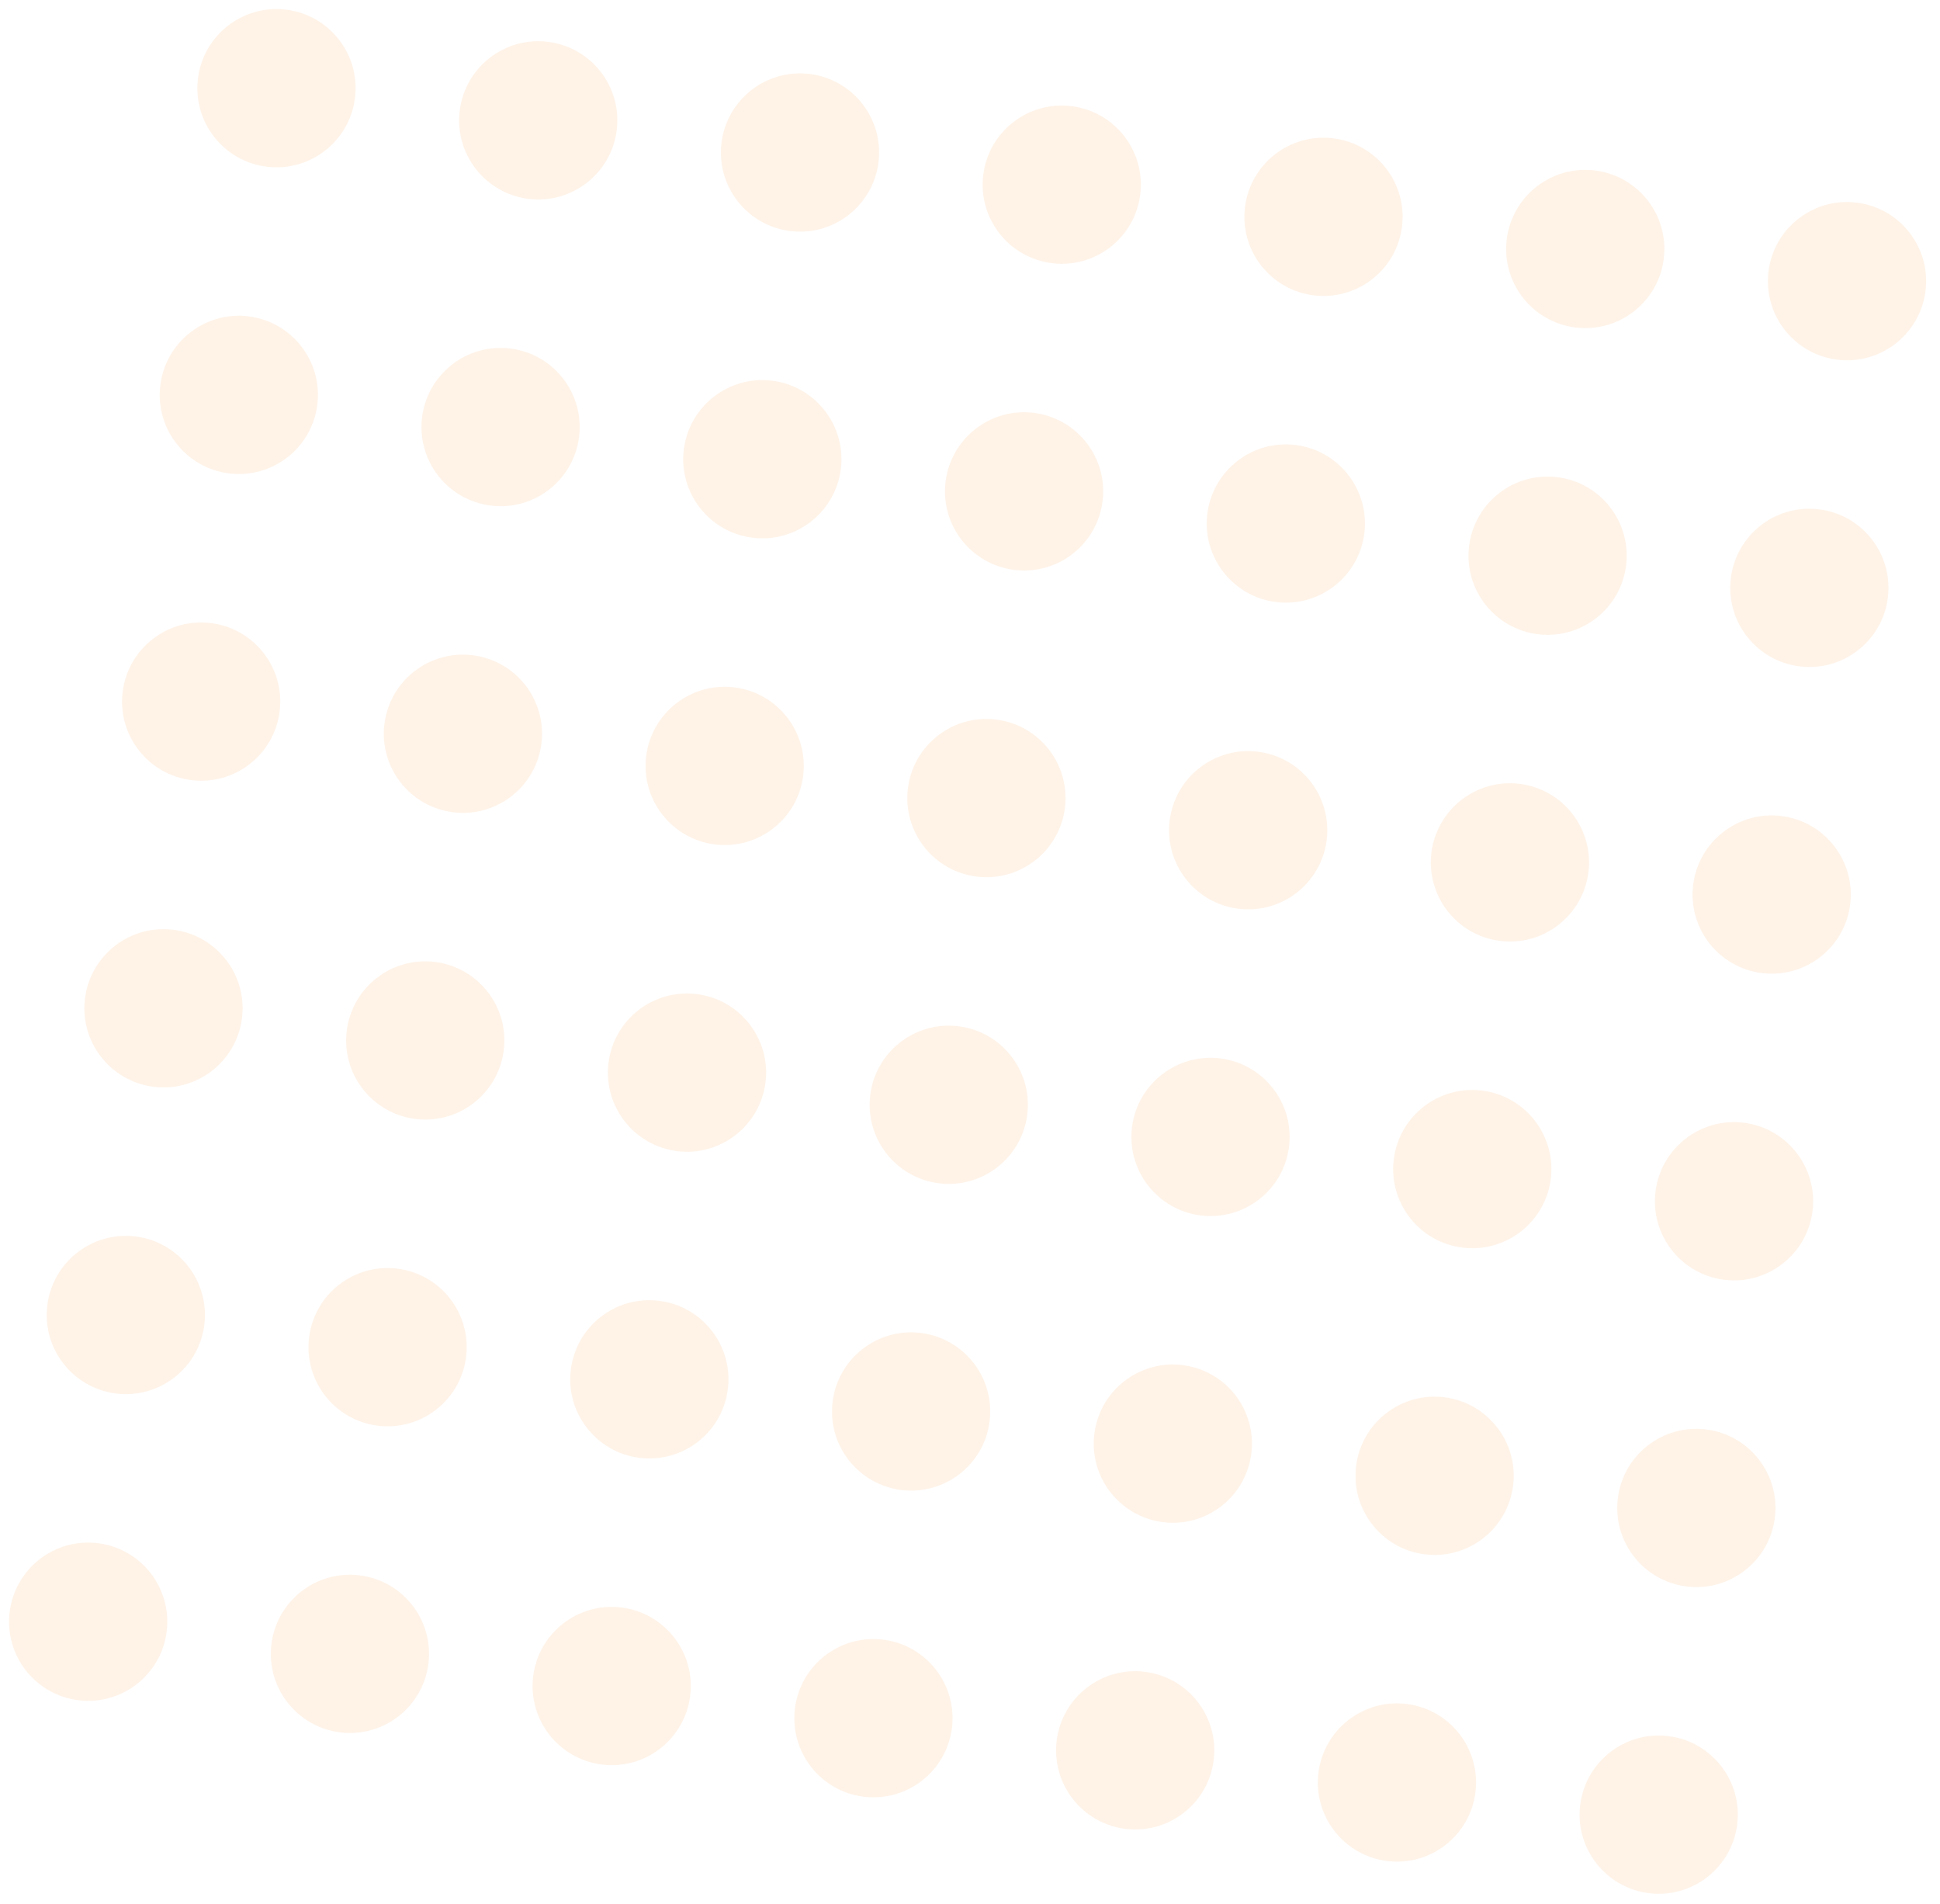 <svg width="214" height="210" viewBox="0 0 214 210" fill="none" xmlns="http://www.w3.org/2000/svg">
<circle cx="30.499" cy="9.726" r="8.727" transform="rotate(7.003 30.499 9.726)" fill="#FD8419" fill-opacity="0.1"/>
<circle cx="26.345" cy="43.55" r="8.727" transform="rotate(7.003 26.345 43.55)" fill="#FD8419" fill-opacity="0.1"/>
<circle cx="22.19" cy="77.374" r="8.727" transform="rotate(7.003 22.19 77.374)" fill="#FD8419" fill-opacity="0.1"/>
<circle cx="18.035" cy="111.197" r="8.727" transform="rotate(7.003 18.035 111.197)" fill="#FD8419" fill-opacity="0.1"/>
<circle cx="13.881" cy="145.021" r="8.727" transform="rotate(7.003 13.881 145.021)" fill="#FD8419" fill-opacity="0.1"/>
<circle cx="9.726" cy="178.845" r="8.727" transform="rotate(7.003 9.726 178.845)" fill="#FD8419" fill-opacity="0.1"/>
<circle cx="59.373" cy="13.273" r="8.727" transform="rotate(7.003 59.373 13.273)" fill="#FD8419" fill-opacity="0.1"/>
<circle cx="55.218" cy="47.096" r="8.727" transform="rotate(7.003 55.218 47.096)" fill="#FD8419" fill-opacity="0.1"/>
<circle cx="51.064" cy="80.92" r="8.727" transform="rotate(7.003 51.064 80.92)" fill="#FD8419" fill-opacity="0.1"/>
<circle cx="46.909" cy="114.744" r="8.727" transform="rotate(7.003 46.909 114.744)" fill="#FD8419" fill-opacity="0.1"/>
<circle cx="42.755" cy="148.568" r="8.727" transform="rotate(7.003 42.755 148.568)" fill="#FD8419" fill-opacity="0.1"/>
<circle cx="38.6" cy="182.391" r="8.727" transform="rotate(7.003 38.6 182.391)" fill="#FD8419" fill-opacity="0.1"/>
<circle cx="88.247" cy="16.819" r="8.727" transform="rotate(7.003 88.247 16.819)" fill="#FD8419" fill-opacity="0.1"/>
<circle cx="84.092" cy="50.643" r="8.727" transform="rotate(7.003 84.092 50.643)" fill="#FD8419" fill-opacity="0.1"/>
<circle cx="79.938" cy="84.467" r="8.727" transform="rotate(7.003 79.938 84.467)" fill="#FD8419" fill-opacity="0.1"/>
<circle cx="75.783" cy="118.29" r="8.727" transform="rotate(7.003 75.783 118.29)" fill="#FD8419" fill-opacity="0.1"/>
<circle cx="71.629" cy="152.114" r="8.727" transform="rotate(7.003 71.629 152.114)" fill="#FD8419" fill-opacity="0.1"/>
<circle cx="67.474" cy="185.938" r="8.727" transform="rotate(7.003 67.474 185.938)" fill="#FD8419" fill-opacity="0.1"/>
<circle cx="117.121" cy="20.366" r="8.727" transform="rotate(7.003 117.121 20.366)" fill="#FD8419" fill-opacity="0.1"/>
<circle cx="112.966" cy="54.19" r="8.727" transform="rotate(7.003 112.966 54.19)" fill="#FD8419" fill-opacity="0.1"/>
<circle cx="108.812" cy="88.013" r="8.727" transform="rotate(7.003 108.812 88.013)" fill="#FD8419" fill-opacity="0.1"/>
<circle cx="104.657" cy="121.837" r="8.727" transform="rotate(7.003 104.657 121.837)" fill="#FD8419" fill-opacity="0.1"/>
<circle cx="100.503" cy="155.661" r="8.727" transform="rotate(7.003 100.503 155.661)" fill="#FD8419" fill-opacity="0.1"/>
<circle cx="96.348" cy="189.485" r="8.727" transform="rotate(7.003 96.348 189.485)" fill="#FD8419" fill-opacity="0.1"/>
<circle cx="145.995" cy="23.913" r="8.727" transform="rotate(7.003 145.995 23.913)" fill="#FD8419" fill-opacity="0.1"/>
<circle cx="141.84" cy="57.736" r="8.727" transform="rotate(7.003 141.84 57.736)" fill="#FD8419" fill-opacity="0.1"/>
<circle cx="137.686" cy="91.56" r="8.727" transform="rotate(7.003 137.686 91.56)" fill="#FD8419" fill-opacity="0.1"/>
<circle cx="133.531" cy="125.384" r="8.727" transform="rotate(7.003 133.531 125.384)" fill="#FD8419" fill-opacity="0.1"/>
<circle cx="129.376" cy="159.207" r="8.727" transform="rotate(7.003 129.376 159.207)" fill="#FD8419" fill-opacity="0.1"/>
<circle cx="125.222" cy="193.031" r="8.727" transform="rotate(7.003 125.222 193.031)" fill="#FD8419" fill-opacity="0.1"/>
<circle cx="174.869" cy="27.459" r="8.727" transform="rotate(7.003 174.869 27.459)" fill="#FD8419" fill-opacity="0.1"/>
<circle cx="170.714" cy="61.283" r="8.727" transform="rotate(7.003 170.714 61.283)" fill="#FD8419" fill-opacity="0.1"/>
<circle cx="166.56" cy="95.107" r="8.727" transform="rotate(7.003 166.56 95.107)" fill="#FD8419" fill-opacity="0.1"/>
<circle cx="162.405" cy="128.93" r="8.727" transform="rotate(7.003 162.405 128.93)" fill="#FD8419" fill-opacity="0.1"/>
<circle cx="158.25" cy="162.754" r="8.727" transform="rotate(7.003 158.25 162.754)" fill="#FD8419" fill-opacity="0.1"/>
<circle cx="154.096" cy="196.578" r="8.727" transform="rotate(7.003 154.096 196.578)" fill="#FD8419" fill-opacity="0.1"/>
<circle cx="203.743" cy="31.006" r="8.727" transform="rotate(7.003 203.743 31.006)" fill="#FD8419" fill-opacity="0.1"/>
<circle cx="199.588" cy="64.83" r="8.727" transform="rotate(7.003 199.588 64.83)" fill="#FD8419" fill-opacity="0.1"/>
<circle cx="195.433" cy="98.653" r="8.727" transform="rotate(7.003 195.433 98.653)" fill="#FD8419" fill-opacity="0.1"/>
<circle cx="191.279" cy="132.477" r="8.727" transform="rotate(7.003 191.279 132.477)" fill="#FD8419" fill-opacity="0.1"/>
<circle cx="187.124" cy="166.301" r="8.727" transform="rotate(7.003 187.124 166.301)" fill="#FD8419" fill-opacity="0.1"/>
<circle cx="182.97" cy="200.124" r="8.727" transform="rotate(7.003 182.97 200.124)" fill="#FD8419" fill-opacity="0.1"/>
</svg>
